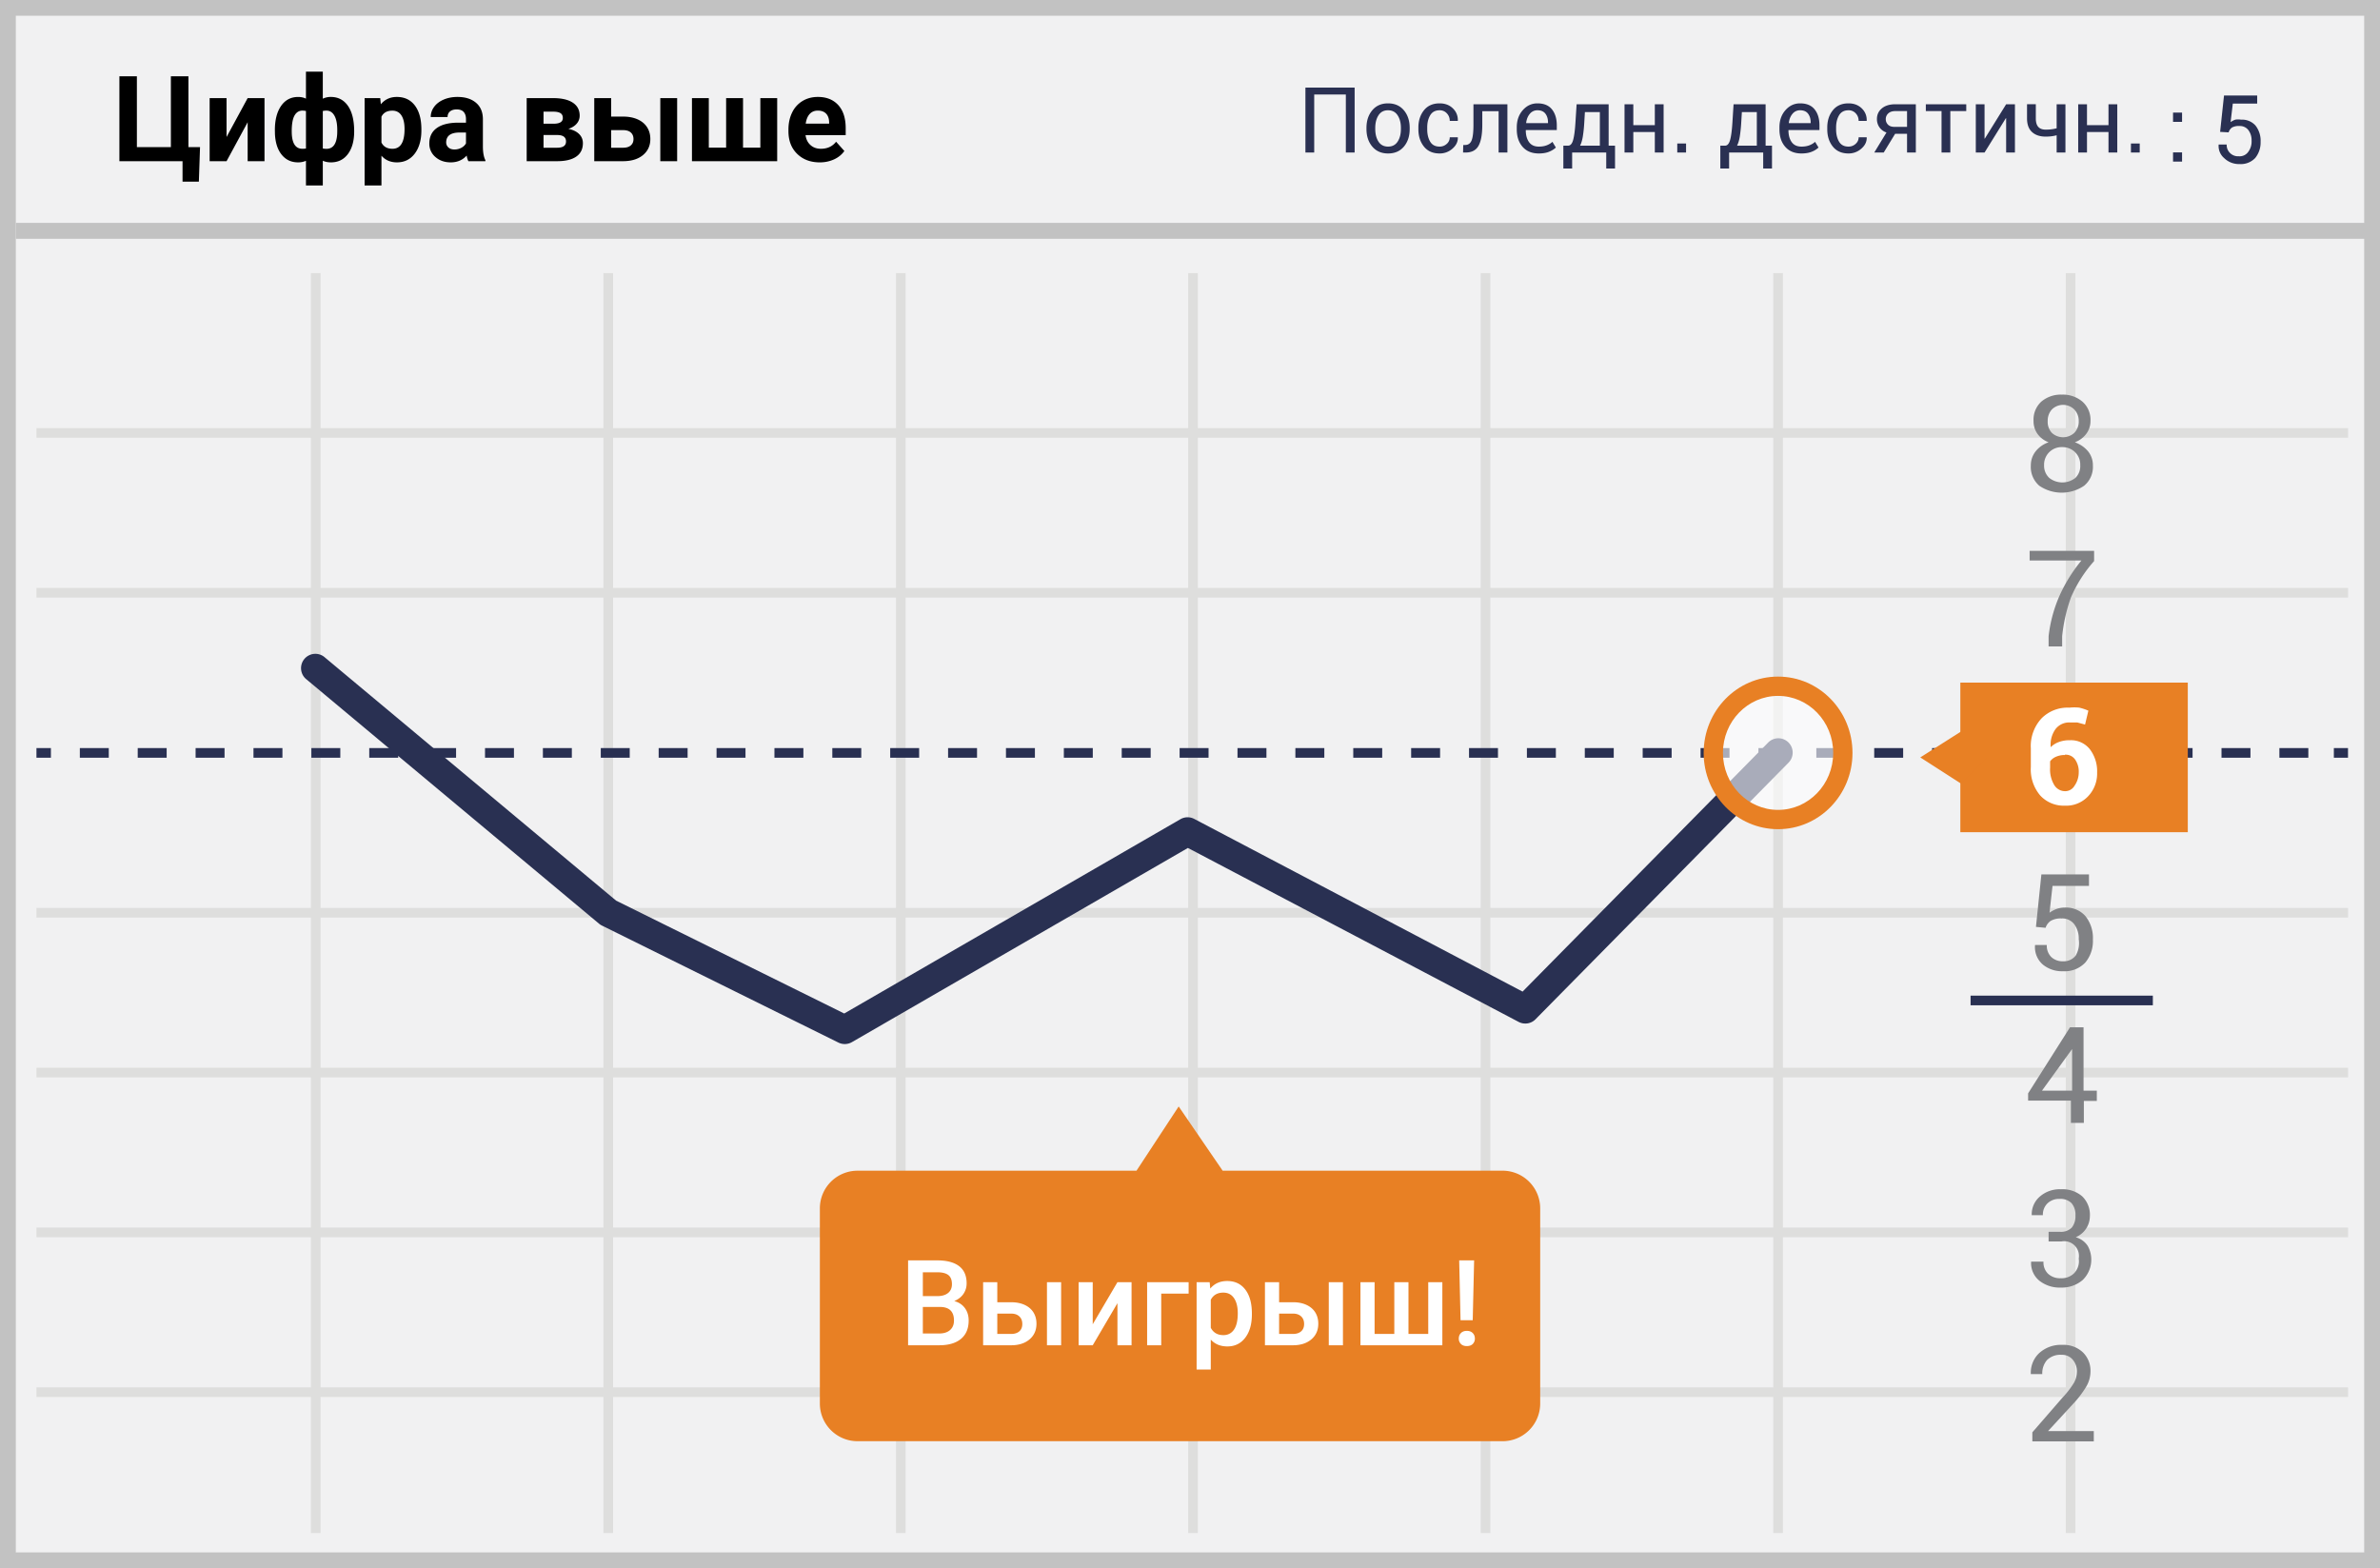 <svg width="299" height="197" xmlns="http://www.w3.org/2000/svg"><g fill="none"><path fill="#F1F1F2" d="M0 0h299v197H0z"/><path d="M1.987 1.98v193.04h295.026V1.98H1.987zM299 0v197H0V0h299z" fill="#C2C2C2"/><path d="M4.58 54.993v-1.212h290.408v1.212H4.58zm0 20.08V73.86h290.408v1.212H4.58zm0 60.274v-1.212h290.408v1.212H4.58zm0 20.078v-1.212h290.408v1.212H4.58zm0 20.08v-1.213h290.408v1.212H4.58zM39.059 34.307h1.212V192.59h-1.212V34.308zm36.75 0h1.212V192.59H75.81V34.308zm36.75 0h1.213V192.59h-1.212V34.308zm36.713 0h1.212V192.59h-1.212V34.308zm36.751 0h1.212V192.59h-1.212V34.308zm36.75 0h1.213V192.59h-1.213V34.308zm36.751 0h1.212V192.59h-1.212V34.308zM4.58 115.268v-1.212h290.408v1.212H4.58z" fill="#DEDEDD"/><path fill="#293052" d="M4.58 95.189v-1.212h1.816v1.212zm5.45 0v-1.212h3.636v1.212H10.03zm7.272 0v-1.212h3.636v1.212h-3.636zm7.272 0v-1.212h3.636v1.212h-3.636zm7.272 0v-1.212h3.636v1.212h-3.636zm7.272 0v-1.212h3.636v1.212h-3.636zm7.272 0v-1.212h3.636v1.212H46.39zm7.272 0v-1.212h3.636v1.212h-3.636zm7.272 0v-1.212h3.636v1.212h-3.636zm7.272 0v-1.212h3.636v1.212h-3.636zm7.272 0v-1.212h3.636v1.212h-3.636zm7.272 0v-1.212h3.636v1.212H82.75zm7.273 0v-1.212h3.636v1.212h-3.636zm7.272 0v-1.212h3.636v1.212h-3.636zm7.272 0v-1.212h3.636v1.212h-3.636zm7.272 0v-1.212h3.636v1.212h-3.636zm7.272 0v-1.212h3.636v1.212h-3.636zm7.272 0v-1.212h3.636v1.212h-3.636zm7.272 0v-1.212h3.636v1.212h-3.636zm7.272 0v-1.212h3.636v1.212h-3.636zm7.272 0v-1.212h3.636v1.212H148.2zm7.272 0v-1.212h3.636v1.212h-3.636zm7.272 0v-1.212h3.636v1.212h-3.636zm7.272 0v-1.212h3.636v1.212h-3.636zm7.272 0v-1.212h3.636v1.212h-3.636zm7.272 0v-1.212h3.636v1.212h-3.636zm7.272 0v-1.212h3.637v1.212h-3.637zm7.273 0v-1.212h3.636v1.212h-3.636zm7.272 0v-1.212h3.636v1.212h-3.636zm7.272 0v-1.212h3.636v1.212h-3.636zm7.272 0v-1.212h3.636v1.212h-3.636zm7.272 0v-1.212h3.636v1.212h-3.636zm7.272 0v-1.212h3.636v1.212h-3.636zm7.272 0v-1.212h3.636v1.212h-3.636zm7.272 0v-1.212h3.636v1.212h-3.636zm7.272 0v-1.212h3.636v1.212h-3.636zm7.272 0v-1.212h3.636v1.212h-3.636zm7.272 0v-1.212h3.636v1.212h-3.636zm7.272 0v-1.212h3.636v1.212h-3.636zm7.272 0v-1.212h3.636v1.212h-3.636zm6.842 0v-1.212h1.778v1.212z"/><path fill="#C2C2C2" d="M2 30v-2h296v2z"/><path d="M222.098 93.32a1.8 1.8 0 1 1 2.563 2.526l-31.755 32.202a1.8 1.8 0 0 1-2.118.33l-41.55-21.853-42.212 24.394a1.8 1.8 0 0 1-1.698.054l-29.71-14.699a1.8 1.8 0 0 1-.356-.231l-36.75-30.687a1.8 1.8 0 1 1 2.306-2.762l36.587 30.55 28.655 14.177 42.237-24.408a1.8 1.8 0 0 1 1.738-.035l41.246 21.693 30.817-31.251z" fill="#293052"/><path d="M255.777 116.442l.682-6.592h5.98v1.44h-4.58l-.378 3.372c.257-.186.537-.339.832-.455a3.1 3.1 0 0 1 1.06-.19 3.216 3.216 0 0 1 2.612 1.061 4.36 4.36 0 0 1 .946 2.955 4.208 4.208 0 0 1-.946 2.88 3.556 3.556 0 0 1-2.801 1.098 3.782 3.782 0 0 1-2.536-.833 2.88 2.88 0 0 1-.984-2.463h1.476a2.009 2.009 0 0 0 .568 1.516c.402.366.933.557 1.476.53a1.892 1.892 0 0 0 1.59-.72 3.11 3.11 0 0 0 .378-2.045 2.995 2.995 0 0 0-.568-1.895 1.892 1.892 0 0 0-1.59-.72 2.534 2.534 0 0 0-1.362.304c-.305.21-.532.517-.643.871l-1.212-.114zm6.018 20.572h1.628v1.288h-1.628v2.765h-1.627v-2.803h-5.375v-.91l5.261-8.296h1.703v7.956h.038zm-5.26 0h3.784v-5.645.417l-3.785 5.228zm.832 17.73h1.4a1.891 1.891 0 0 0 1.514-.53c.328-.435.49-.973.455-1.516a2.199 2.199 0 0 0-.492-1.553 1.967 1.967 0 0 0-1.514-.53 2.08 2.08 0 0 0-1.514.567 1.971 1.971 0 0 0-.568 1.478h-1.4a2.918 2.918 0 0 1 .984-2.311 3.783 3.783 0 0 1 2.687-.947 3.782 3.782 0 0 1 2.65.871 3.222 3.222 0 0 1 .983 2.539 2.88 2.88 0 0 1-1.779 2.614c.622.17 1.16.56 1.514 1.098a3.564 3.564 0 0 1-.643 4.281 4.01 4.01 0 0 1-2.725.947 4.123 4.123 0 0 1-2.725-.871 2.843 2.843 0 0 1-1.022-2.387h1.552c-.037.563.17 1.115.567 1.516a2.194 2.194 0 0 0 1.59.568 2.232 2.232 0 0 0 1.627-.568 2.16 2.16 0 0 0 .644-1.895 1.857 1.857 0 0 0-2.157-2.159h-1.628v-1.212zm5.715 26.33h-7.759v-1.137l3.785-4.357a11.06 11.06 0 0 0 1.438-1.856c.241-.429.371-.91.379-1.402a2.237 2.237 0 0 0-.53-1.515 1.74 1.74 0 0 0-1.4-.606 2.383 2.383 0 0 0-1.817.644 2.54 2.54 0 0 0-.606 1.78h-1.438a3.373 3.373 0 0 1 1.022-2.614 4.047 4.047 0 0 1 2.952-1.06 3.518 3.518 0 0 1 2.574.947c.632.63.975 1.494.946 2.386a3.791 3.791 0 0 1-.568 1.97 12.652 12.652 0 0 1-1.627 2.122l-3.142 3.41h5.753v1.287h.038zm0-110.586a16.86 16.86 0 0 0-2.914 4.584 20.55 20.55 0 0 0-1.098 4.85v1.288h-1.703v-1.288a17.63 17.63 0 0 1 1.4-5.153 19.627 19.627 0 0 1 2.726-4.357h-6.51V69.2h8.1v1.288zm-.454-17.616a2.654 2.654 0 0 1-.53 1.629 3.104 3.104 0 0 1-1.438 1.06 3.785 3.785 0 0 1 1.665 1.137c.404.505.618 1.135.606 1.78a3.07 3.07 0 0 1-1.098 2.54 4.992 4.992 0 0 1-5.64 0 3.108 3.108 0 0 1-1.059-2.54 2.805 2.805 0 0 1 .606-1.78 3.52 3.52 0 0 1 1.627-1.136 3.028 3.028 0 0 1-1.4-1.061 2.73 2.73 0 0 1-.492-1.63 3.07 3.07 0 0 1 .984-2.424 3.778 3.778 0 0 1 2.573-.871 3.782 3.782 0 0 1 2.574.871 3.032 3.032 0 0 1 1.022 2.425zm-1.287 5.569a2.16 2.16 0 0 0-.643-1.63 2.27 2.27 0 0 0-1.628-.643 2.198 2.198 0 0 0-2.27 2.273 2.08 2.08 0 0 0 .643 1.591 2.647 2.647 0 0 0 3.293 0c.423-.417.644-.998.605-1.591zm-.19-5.531a2.047 2.047 0 0 0-.567-1.478 2.005 2.005 0 0 0-2.8 0 2.085 2.085 0 0 0-.53 1.478c-.031.544.16 1.077.53 1.477a2.08 2.08 0 0 0 2.8 0c.384-.394.589-.928.568-1.477z" fill="#808184"/><path d="M188.65 147.07h-35.047l-5.526-8.07-5.299 8.07h-35.047a4.733 4.733 0 0 0-4.731 4.735v24.511a4.733 4.733 0 0 0 4.731 4.736h80.92a4.729 4.729 0 0 0 3.418-1.346 4.738 4.738 0 0 0 1.426-3.39v-24.473a4.738 4.738 0 0 0-1.412-3.414 4.729 4.729 0 0 0-3.433-1.36z" fill="#E88024"/><ellipse cx="8.43" cy="8.448" rx="8.137" ry="8.373" opacity=".6" transform="translate(214.95 86.135)" fill="#FFF"/><path d="M223.38 104.167c-5.172 0-9.35-4.298-9.35-9.584s4.178-9.585 9.35-9.585c5.17 0 9.349 4.3 9.349 9.585 0 5.286-4.178 9.584-9.35 9.584zm0-2.424c3.816 0 6.925-3.198 6.925-7.16s-3.109-7.16-6.926-7.16c-3.816 0-6.925 3.198-6.925 7.16s3.109 7.16 6.925 7.16zm22.898-15.987h28.575v18.79h-28.575z" fill="#E88024"/><path d="M259.979 88.9a5.71 5.71 0 0 1 1.249 0c.389.092.769.218 1.135.379l-.416 1.743-.984-.265h-.984a2.157 2.157 0 0 0-1.741.833 3.336 3.336 0 0 0-.606 2.273 2.763 2.763 0 0 1 1.022-.644c.448-.163.923-.24 1.4-.227a3.027 3.027 0 0 1 2.498 1.136c.63.839.951 1.87.909 2.917a4.132 4.132 0 0 1-1.136 2.993 3.783 3.783 0 0 1-2.914 1.175 4.01 4.01 0 0 1-3.104-1.288 5.042 5.042 0 0 1-1.173-3.562v-2.348a5.117 5.117 0 0 1 1.363-3.789 4.615 4.615 0 0 1 3.482-1.326zm-.568 5.948a2.723 2.723 0 0 0-1.136.227 1.741 1.741 0 0 0-.719.569v.795a3.8 3.8 0 0 0 .53 2.198c.291.473.808.76 1.363.757a1.362 1.362 0 0 0 1.173-.682 2.92 2.92 0 0 0 .53-1.667c.03-.578-.13-1.15-.454-1.629a1.438 1.438 0 0 0-1.287-.606v.038z" fill="#FFF"/><path fill="#E88024" d="M249.76 95.151l-3.331 3.334-5.185-3.334 5.185-3.296z"/><path fill="#293052" d="M247.564 126.292v-1.212h22.899v1.212zM274.103 15.31H273v-1.165h1.133v1.165h-.03zm0 4.994H273V19.14h1.133v1.164h-.03zm4.81-3.738l.49-4.566h4.168v1.012h-3.064l-.276 2.328c.18-.127.376-.23.582-.306.244-.042.492-.042.736 0a2.237 2.237 0 0 1 1.807.735c.456.584.685 1.314.644 2.053a3.064 3.064 0 0 1-.674 2.023 2.482 2.482 0 0 1-1.961.766 2.666 2.666 0 0 1-1.961-.766 1.992 1.992 0 0 1-.674-1.686h1.01c-.02.388.126.766.4 1.042.286.298.69.455 1.102.43.485.046.956-.177 1.226-.583.287-.4.428-.887.398-1.379.02-.472-.12-.936-.398-1.318a1.318 1.318 0 0 0-1.103-.52 1.777 1.777 0 0 0-.95.183 1.14 1.14 0 0 0-.43.613l-1.072-.061z"/><path d="M170.183 19.162h-1.104v-7.293h-3.974v7.293H164V11h6.183v8.162zm1.486-3.089c0-.897.242-1.636.728-2.217.486-.58 1.146-.871 1.979-.871.84 0 1.505.29 1.993.868.487.58.731 1.32.731 2.22v.124c0 .904-.243 1.644-.729 2.22-.485.575-1.147.862-1.984.862s-1.5-.288-1.987-.866c-.488-.577-.731-1.316-.731-2.216v-.124zm1.104.124c0 .642.135 1.173.406 1.591.271.419.674.628 1.208.628.527 0 .927-.209 1.2-.628.273-.418.409-.949.409-1.591v-.124c0-.635-.137-1.164-.412-1.586-.275-.422-.677-.634-1.208-.634-.527 0-.926.212-1.197.634-.27.422-.406.95-.406 1.586v.124zm8.088 2.22c.34 0 .637-.114.892-.34a1.07 1.07 0 0 0 .38-.832h.999l.016.033c.015.524-.209.988-.672 1.393a2.377 2.377 0 0 1-1.615.608c-.852 0-1.51-.29-1.973-.868-.463-.58-.695-1.3-.695-2.164v-.235c0-.856.233-1.575.698-2.156.465-.58 1.122-.871 1.97-.871.677 0 1.23.209 1.662.627.432.419.64.933.625 1.542l-.01.034h-1.004c0-.37-.12-.685-.362-.945a1.19 1.19 0 0 0-.91-.39c-.543 0-.938.21-1.186.631-.249.42-.373.93-.373 1.528v.235c0 .61.122 1.123.367 1.541.245.419.642.628 1.191.628v.001zm8.515-5.32v6.065h-1.104v-5.19h-2.052v1.714c0 1.196-.159 2.074-.476 2.635-.318.56-.86.84-1.626.84h-.314l.023-.941.23-.006c.392 0 .665-.191.82-.574.156-.383.233-1.034.233-1.954v-2.59h4.266v.001zm3.946 6.182c-.87 0-1.55-.278-2.038-.835-.487-.557-.731-1.289-.731-2.197V16c0-.87.251-1.59.754-2.16.503-.57 1.116-.855 1.841-.855.811 0 1.42.252 1.825.756.405.505.608 1.176.608 2.013v.583h-3.879l-.017.028c0 .609.135 1.103.404 1.482.269.38.68.57 1.233.57.374 0 .702-.054.984-.16.282-.107.524-.254.726-.44l.431.717c-.216.21-.502.386-.857.53-.355.144-.783.215-1.284.215zm-.174-5.426a1.2 1.2 0 0 0-.955.446c-.253.297-.407.677-.463 1.14l.011.029h2.736v-.09c0-.44-.109-.805-.325-1.093-.217-.288-.552-.432-1.004-.432zm3.851 4.446c.292 0 .504-.24.636-.72.133-.481.23-1.214.289-2.2l.146-2.282h4.024v5.202h.802v2.87h-1.104v-2.007h-4.283v2.005h-1.104v-2.87h.594v.002zm2.035-2.92a18.28 18.28 0 0 1-.182 1.768c-.077.465-.192.849-.345 1.152h2.483v-4.222h-1.878l-.078 1.3v.002zM209 19.162h-1.104v-2.579h-2.702v2.579h-1.104v-6.065h1.104v2.623h2.702v-2.623H209v6.065zm2.82 0h-1.105v-1.133h1.105v1.133zm4.899-.863c.291 0 .503-.24.636-.72.133-.481.229-1.214.289-2.2l.145-2.282h4.025v5.202h.802v2.87h-1.105v-2.007h-4.282v2.005h-1.104v-2.87h.594v.002zm2.034-2.92a18.28 18.28 0 0 1-.182 1.768c-.076.465-.191.849-.344 1.152h2.483v-4.222h-1.878l-.079 1.3v.002zm7.568 3.9c-.871 0-1.55-.278-2.038-.835-.488-.557-.731-1.289-.731-2.197V16c0-.87.25-1.59.754-2.16.502-.57 1.116-.855 1.84-.855.812 0 1.42.252 1.825.756.406.505.609 1.176.609 2.013v.583h-3.88l-.016.028c0 .609.134 1.103.403 1.482.27.38.68.57 1.234.57.373 0 .701-.054.983-.16.283-.107.524-.254.726-.44l.432.717a2.65 2.65 0 0 1-.858.53c-.355.144-.783.215-1.283.215zm-.174-5.426a1.2 1.2 0 0 0-.956.446c-.252.297-.406.677-.462 1.14l.01.029h2.736v-.09c0-.44-.108-.805-.325-1.093-.217-.288-.551-.432-1.003-.432zm6.082 4.563c.34 0 .637-.113.89-.339.255-.226.382-.503.382-.832h.998l.017.033c.015.524-.21.988-.673 1.393a2.377 2.377 0 0 1-1.614.608c-.852 0-1.51-.29-1.973-.868-.464-.58-.695-1.3-.695-2.164v-.235c0-.856.232-1.575.697-2.156.466-.58 1.122-.871 1.97-.871.677 0 1.231.209 1.663.627.431.419.64.933.625 1.542l-.012.034h-1.003c0-.37-.12-.685-.361-.945a1.19 1.19 0 0 0-.911-.39c-.542 0-.937.21-1.186.631-.248.42-.373.93-.373 1.528v.235c0 .61.123 1.123.368 1.541.244.419.641.628 1.19.628h.001zm8.458-5.32v6.066h-1.104v-2.355h-1.497l-1.435 2.355h-1.188l1.536-2.517a1.776 1.776 0 0 1-.889-.656 1.774 1.774 0 0 1-.31-1.037c0-.545.206-.991.619-1.337.413-.345.982-.518 1.706-.518h2.562v-.001zm-3.778 1.867c0 .27.092.5.275.69.183.19.458.286.824.286h1.575v-1.985h-1.458c-.4 0-.702.1-.908.3a.957.957 0 0 0-.308.71v-.001zm10.112-1.009h-2.001v5.208h-1.104v-5.208h-1.973v-.857h5.078v.857zm5.011-.857h1.105v6.065h-1.105v-4.305l-.033-.011-2.68 4.316h-1.098v-6.065h1.098v4.305l.034.01 2.68-4.315h-.001zm7.45 6.065h-1.104v-2.17a4.9 4.9 0 0 1-.656.127 5.793 5.793 0 0 1-.718.042c-.732 0-1.307-.193-1.723-.578-.417-.385-.625-.954-.625-1.71v-1.782h1.104v1.783c0 .485.104.842.314 1.07.209.228.52.342.93.342.463.003.924-.054 1.373-.168v-3.021h1.105v6.065zm6.513 0h-1.104v-2.579h-2.702v2.579h-1.104v-6.065h1.104v2.623h2.702v-2.623h1.104v6.065zm2.82 0h-1.105v-1.133h1.105v1.133z" fill="#2A3052"/><path d="M15 9.586h2.197v8.899h4.27v-8.9h2.205v8.9h1.457l-.146 4.336h-2.05V20.25H15V9.586zm16.113 2.74h2.117v7.924h-2.117v-4.893l-2.651 4.893h-2.124v-7.925h2.124v4.885l2.651-4.885zm3.42 4.02c0-1.274.26-2.287.78-3.04.52-.751 1.237-1.127 2.15-1.127.357 0 .682.07.974.212V9h2.117v3.398a2.28 2.28 0 0 1 1.004-.22c.918 0 1.637.375 2.157 1.125s.78 1.815.78 3.197c0 1.196-.262 2.145-.784 2.845-.523.701-1.235 1.051-2.139 1.051-.376 0-.715-.068-1.018-.205v3.106h-2.117v-3.098a2.384 2.384 0 0 1-.988.197c-.855 0-1.54-.32-2.058-.959-.518-.64-.801-1.516-.85-2.63l-.007-.46zm7.838 0c0-.79-.12-1.398-.36-1.82-.239-.422-.575-.633-1.01-.633a2.24 2.24 0 0 0-.447.05v4.71c.137.03.29.044.462.044.83 0 1.279-.63 1.347-1.89l.008-.46zm-5.72.154c0 1.46.446 2.19 1.34 2.19.185 0 .334-.012.447-.037v-4.71a2.107 2.107 0 0 0-.433-.05c-.434 0-.769.206-1.003.618-.234.413-.352 1.076-.352 1.989zm16.288-.14c0 1.222-.277 2.2-.83 2.934-.555.735-1.303 1.102-2.246 1.102-.8 0-1.447-.278-1.94-.834v3.735h-2.117V12.325h1.963l.073.777c.512-.616 1.181-.923 2.007-.923.976 0 1.735.361 2.277 1.084.542.722.813 1.718.813 2.988v.11zm-2.116-.153c0-.737-.13-1.306-.392-1.707-.261-.4-.641-.6-1.139-.6-.664 0-1.12.254-1.37.762v3.244c.26.523.72.784 1.385.784 1.01 0 1.516-.828 1.516-2.483zm8.02 4.043a2.35 2.35 0 0 1-.213-.71c-.512.57-1.179.856-2 .856-.776 0-1.419-.224-1.93-.673a2.167 2.167 0 0 1-.764-1.7c0-.84.31-1.484.933-1.933.623-.45 1.523-.676 2.7-.681h.973v-.454c0-.367-.094-.66-.282-.88-.187-.219-.484-.329-.89-.329-.356 0-.635.086-.838.256-.203.171-.304.406-.304.704h-2.117c0-.46.142-.884.425-1.275.283-.39.684-.697 1.201-.919.518-.222 1.099-.333 1.743-.333.977 0 1.752.245 2.326.736.574.49.86 1.18.86 2.069v3.435c.005.752.11 1.32.315 1.706v.125h-2.138zm-1.75-1.472c.312 0 .6-.07.864-.209.263-.14.459-.326.585-.56v-1.363h-.79c-1.06 0-1.624.367-1.692 1.1l-.008.124c0 .263.093.48.279.651.185.171.439.257.761.257zm9.074 1.472v-7.925h3.31c1.08 0 1.907.19 2.483.571.577.381.865.928.865 1.641a1.5 1.5 0 0 1-.363.985c-.242.29-.594.514-1.058.67.566.108 1.012.319 1.336.634.325.315.488.702.488 1.16 0 .738-.278 1.3-.832 1.685-.554.386-1.358.579-2.413.579h-3.816zm2.117-3.289v1.597h1.706c.747 0 1.12-.261 1.12-.784 0-.532-.356-.803-1.068-.813h-1.758zm0-1.42h1.31c.743-.01 1.114-.25 1.114-.718 0-.288-.101-.493-.304-.615-.203-.123-.511-.184-.926-.184h-1.194v1.517zm8.496-.894h1.516c.683 0 1.284.115 1.802.344.517.23.914.558 1.19.985.276.428.414.924.414 1.49 0 .836-.31 1.508-.927 2.019-.618.51-1.459.765-2.523.765h-3.596v-7.925h2.124v2.322zm8.29 5.603h-2.116v-7.925h2.117v7.925zm-8.29-3.904v2.212h1.501c.42 0 .742-.098.967-.293.225-.195.337-.461.337-.798 0-.342-.11-.614-.33-.817-.22-.202-.544-.304-.974-.304H76.78zm12.268-4.02v6.217h2.175v-6.218h2.124v6.218h2.175v-6.218h2.117v7.925H86.931v-7.925h2.117zm13.938 8.07c-1.162 0-2.108-.356-2.838-1.069s-1.095-1.662-1.095-2.849v-.205c0-.796.154-1.508.461-2.135a3.386 3.386 0 0 1 1.308-1.45c.564-.34 1.207-.51 1.93-.51 1.083 0 1.937.343 2.56 1.026.622.684.933 1.653.933 2.908v.864H101.2c.068.518.274.933.619 1.245.344.313.78.469 1.307.469.815 0 1.453-.295 1.912-.886l1.04 1.164c-.318.45-.747.8-1.29 1.051a4.23 4.23 0 0 1-1.801.377zm-.242-6.503c-.42 0-.76.141-1.022.424-.26.284-.428.689-.501 1.216h2.944v-.168c-.01-.469-.137-.832-.38-1.088-.245-.256-.592-.384-1.04-.384z" fill="#000"/><path d="M114.084 169v-10.664h3.655c1.206 0 2.124.242 2.754.725.63.483.945 1.204.945 2.16 0 .489-.132.928-.396 1.319-.264.39-.65.693-1.157.908.576.156 1.021.45 1.336.883.315.432.473.95.473 1.556 0 1.001-.321 1.77-.963 2.307-.642.537-1.562.806-2.758.806h-3.889zm1.853-4.812v3.333h2.058c.581 0 1.035-.145 1.362-.433.328-.288.491-.688.491-1.2 0-1.11-.566-1.676-1.7-1.7h-2.211zm0-1.362h1.816c.577 0 1.027-.13 1.352-.392.324-.261.487-.631.487-1.11 0-.527-.15-.908-.45-1.142-.3-.235-.768-.352-1.403-.352h-1.802v2.996zm9.353.769h1.743c.65 0 1.216.112 1.7.337.483.224.85.54 1.102.944.251.406.377.877.377 1.414 0 .815-.288 1.47-.864 1.963-.577.493-1.343.742-2.3.747h-3.538v-7.925h1.78v2.52zm8.02 5.405h-1.78v-7.925h1.78V169zm-8.02-3.977v2.556h1.736c.434 0 .777-.109 1.029-.326.251-.217.377-.526.377-.926s-.123-.717-.37-.949c-.246-.232-.58-.35-1-.355h-1.772zm15.095-3.948h1.773V169h-1.773v-5.288L137.28 169h-1.773v-7.925h1.773v5.288l3.105-5.288zm8.943 1.436h-3.442V169h-1.773v-7.925h5.215v1.436zm7.947 2.607c0 1.226-.278 2.204-.835 2.934-.557.73-1.304 1.094-2.241 1.094-.87 0-1.565-.285-2.088-.856v3.757h-1.78v-10.972h1.641l.073.806c.523-.635 1.233-.952 2.132-.952.967 0 1.725.36 2.274 1.08.55.72.824 1.72.824 3v.11zm-1.773-.154c0-.79-.157-1.418-.472-1.882-.315-.464-.765-.696-1.351-.696-.728 0-1.25.3-1.568.901v3.516c.323.615.85.923 1.582.923.567 0 1.01-.229 1.33-.685.32-.457.48-1.149.48-2.077zm5.193-1.37h1.743c.65 0 1.216.113 1.7.338.483.224.85.54 1.102.944.251.406.377.877.377 1.414 0 .815-.288 1.47-.864 1.963-.576.493-1.343.742-2.3.747h-3.537v-7.925h1.78v2.52zm8.02 5.406h-1.78v-7.925h1.78V169zm-8.02-3.977v2.556h1.736c.435 0 .778-.109 1.03-.326.25-.217.376-.526.376-.926s-.123-.717-.37-.949c-.246-.232-.58-.35-1-.355h-1.772zm11.997-3.948v6.504h2.476v-6.504h1.78v6.504h2.483v-6.504h1.772V169h-10.29v-7.925h1.78zm12.327 4.783h-1.53l-.17-7.522h1.876l-.176 7.522zm-1.75 2.3c0-.279.09-.51.27-.692.181-.184.428-.275.74-.275.313 0 .56.091.74.275.18.183.271.413.271.692a.928.928 0 0 1-.264.674c-.175.18-.424.27-.747.27-.322 0-.571-.09-.747-.27a.928.928 0 0 1-.263-.674z" fill="#FFF"/></g></svg>